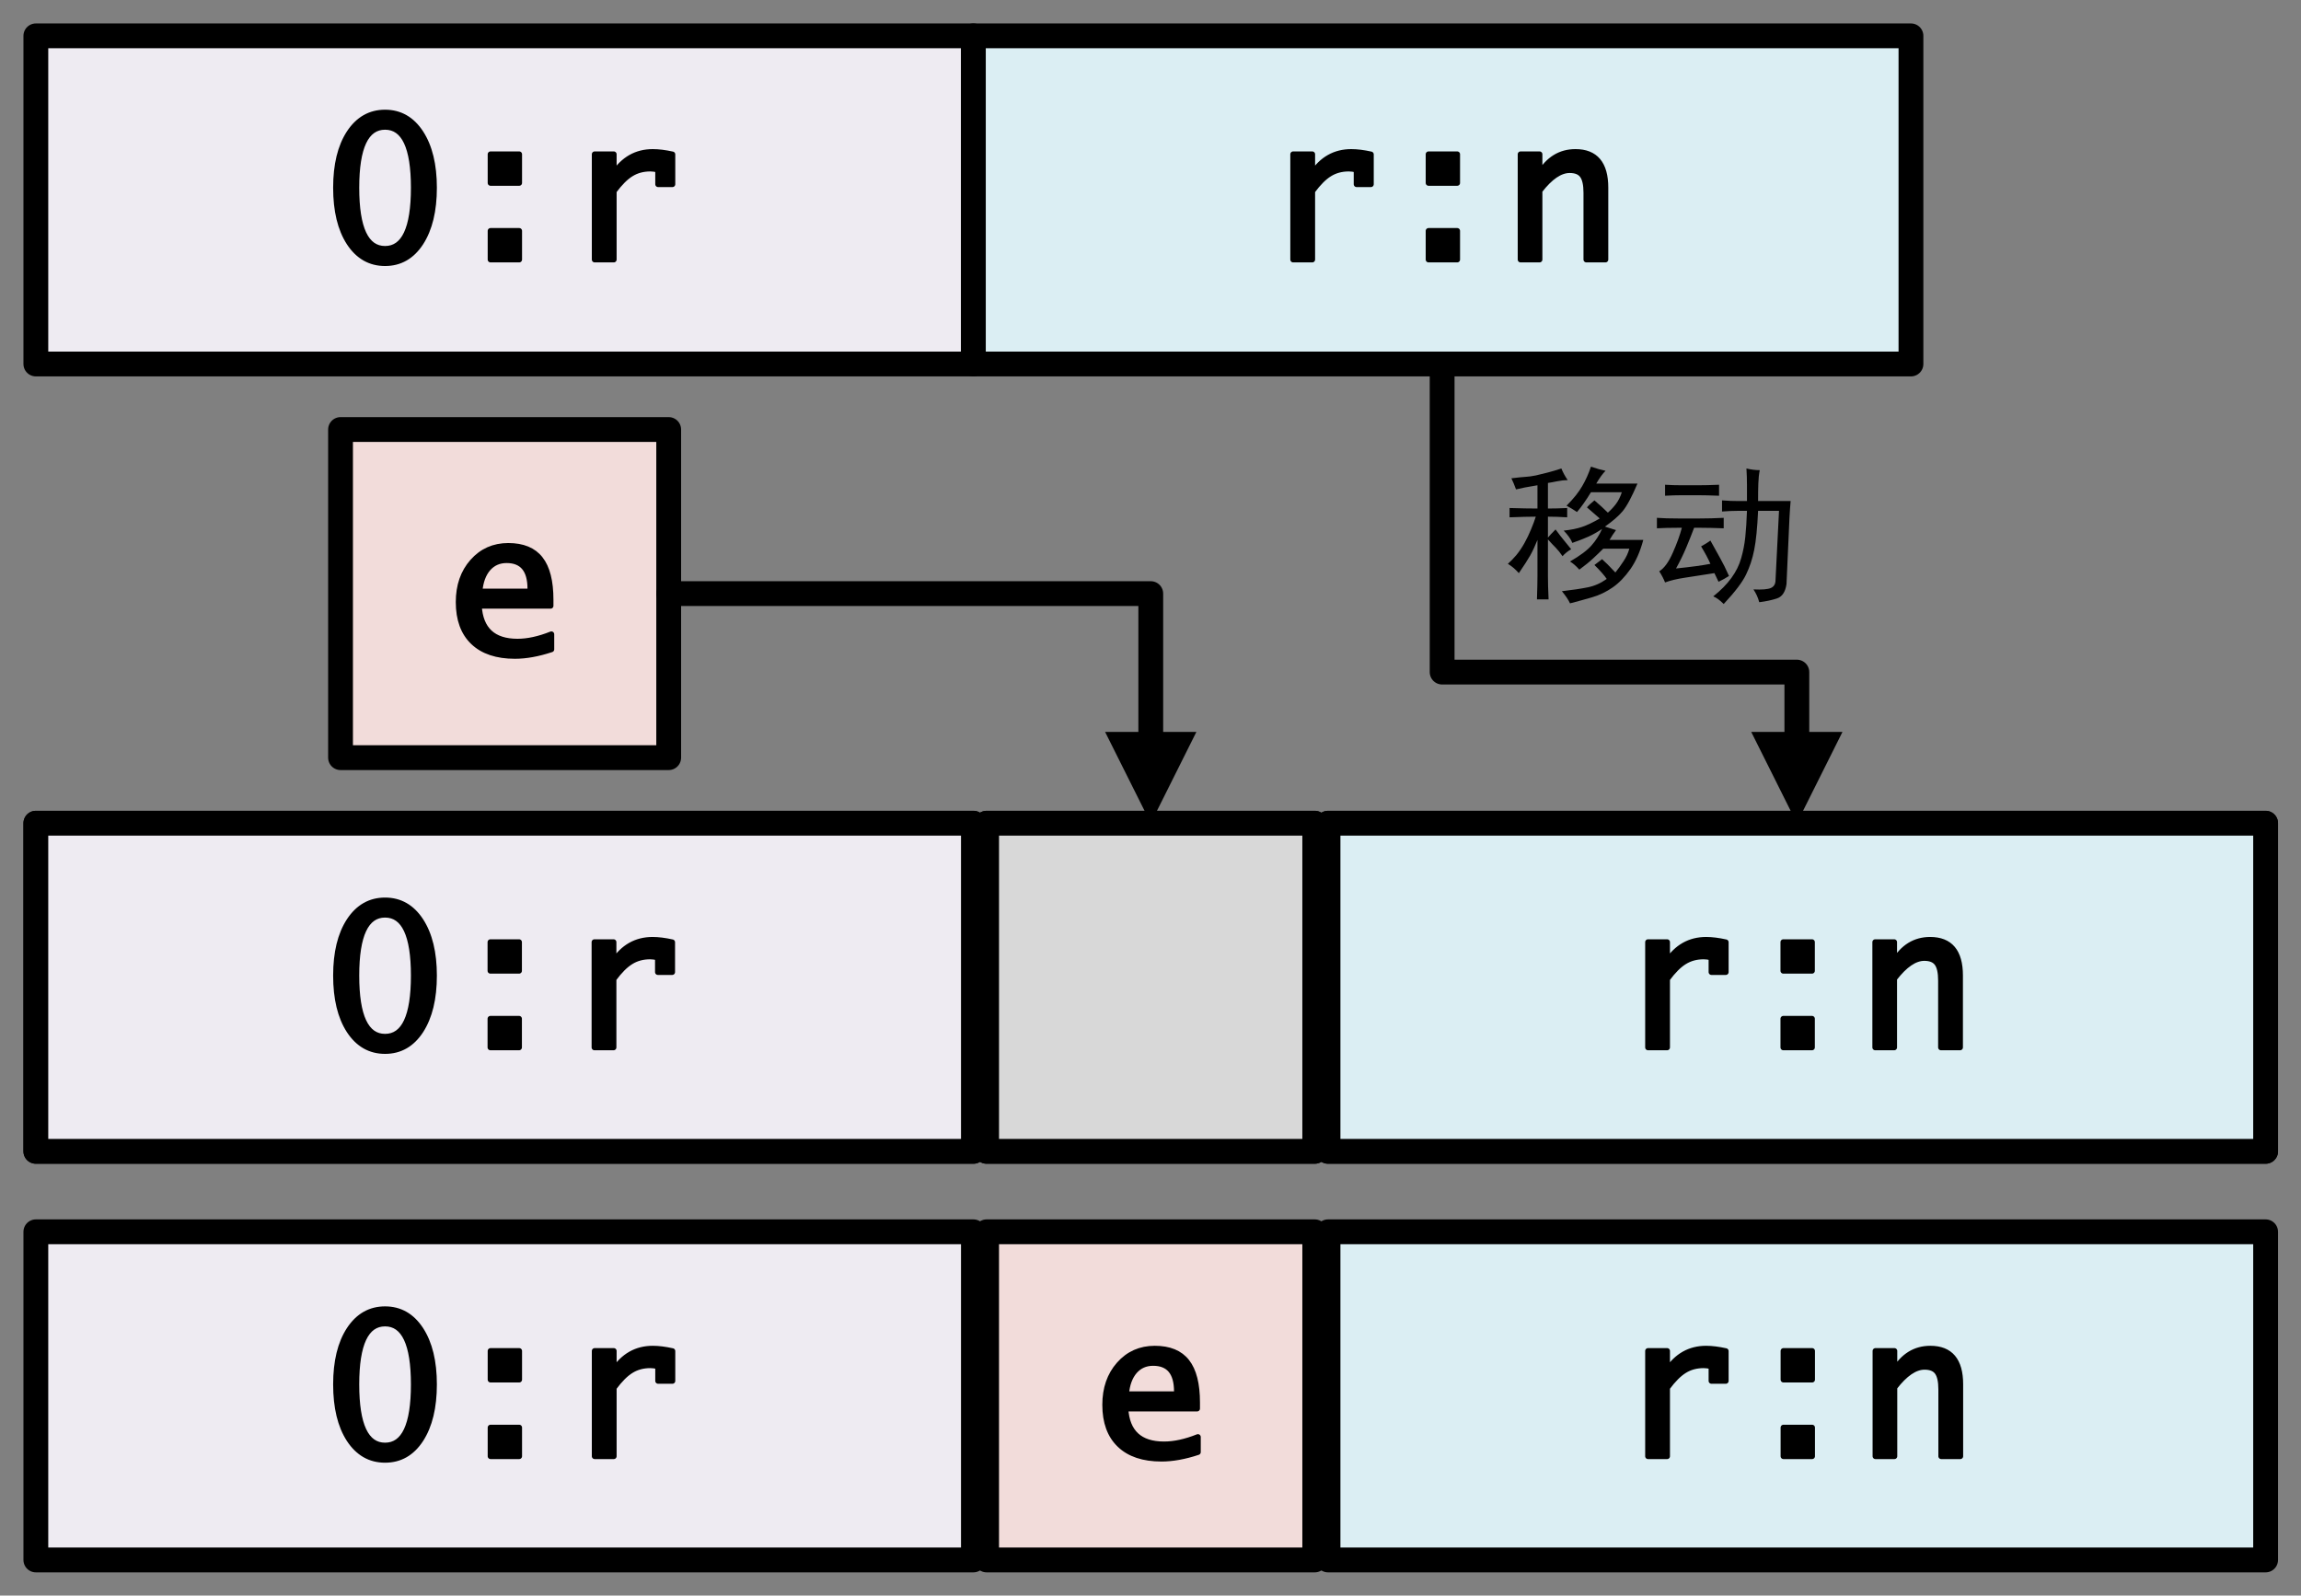 <?xml version="1.0" encoding="UTF-8"?>
<svg xmlns="http://www.w3.org/2000/svg" xmlns:xlink="http://www.w3.org/1999/xlink" width="278.28pt" height="192.96pt" viewBox="0 0 278.28 192.96" version="1.1">
<rect x="0" y="0" width="278.28" height="192.96" fill="#808080" stroke="none"/>
<defs>
<g>
<symbol overflow="visible" id="glyph0-0">
<path style="stroke:none;" d="M 3 0 L 3 -15 L 11.469 -15 L 11.469 0 Z M 3.75 -0.75 L 10.719 -0.75 L 10.719 -14.25 L 3.75 -14.25 Z M 3.75 -0.75 "/>
</symbol>
<symbol overflow="visible" id="glyph0-1">
<path style="stroke:none;" d="M 7.234 0.438 C 5.43 0.438 3.988 -0.383 2.906 -2.031 C 1.832 -3.688 1.297 -5.906 1.297 -8.688 C 1.297 -11.457 1.832 -13.664 2.906 -15.312 C 3.988 -16.957 5.43 -17.781 7.234 -17.781 C 9.035 -17.781 10.473 -16.957 11.547 -15.312 C 12.617 -13.664 13.156 -11.457 13.156 -8.688 C 13.156 -5.906 12.617 -3.688 11.547 -2.031 C 10.473 -0.383 9.035 0.438 7.234 0.438 Z M 7.234 -1.297 C 9.547 -1.297 10.703 -3.758 10.703 -8.688 C 10.703 -13.594 9.547 -16.047 7.234 -16.047 C 4.922 -16.047 3.766 -13.594 3.766 -8.688 C 3.766 -3.758 4.922 -1.297 7.234 -1.297 Z M 7.234 -1.297 "/>
</symbol>
<symbol overflow="visible" id="glyph0-2">
<path style="stroke:none;" d="M 5.5 -9.266 L 5.5 -12.734 L 8.969 -12.734 L 8.969 -9.266 Z M 5.5 0 L 5.5 -3.469 L 8.969 -3.469 L 8.969 0 Z M 5.5 0 "/>
</symbol>
<symbol overflow="visible" id="glyph0-3">
<path style="stroke:none;" d="M 3.609 0 L 3.609 -12.734 L 5.922 -12.734 L 5.922 -10.344 C 7.086 -12.125 8.66 -13.016 10.641 -13.016 C 11.336 -13.016 12.129 -12.914 13.016 -12.719 L 13.016 -9.109 L 11.281 -9.109 L 11.281 -10.875 C 10.938 -10.957 10.625 -11 10.344 -11 C 9.457 -11 8.68 -10.789 8.016 -10.375 C 7.348 -9.969 6.648 -9.27 5.922 -8.281 L 5.922 0 Z M 3.609 0 "/>
</symbol>
<symbol overflow="visible" id="glyph0-4">
<path style="stroke:none;" d="M 2.141 0 L 2.141 -12.734 L 4.438 -12.734 L 4.438 -10.344 C 5.5 -12.125 6.945 -13.016 8.781 -13.016 C 11.195 -13.016 12.406 -11.578 12.406 -8.703 L 12.406 0 L 10.094 0 L 10.094 -8.078 C 10.094 -9.066 9.938 -9.77 9.625 -10.188 C 9.32 -10.602 8.805 -10.812 8.078 -10.812 C 6.922 -10.812 5.707 -9.984 4.438 -8.328 L 4.438 0 Z M 2.141 0 "/>
</symbol>
<symbol overflow="visible" id="glyph0-5">
<path style="stroke:none;" d="M 12.875 -0.5 C 11.27 0.031 9.801 0.297 8.469 0.297 C 6.281 0.297 4.598 -0.266 3.422 -1.391 C 2.242 -2.516 1.656 -4.125 1.656 -6.219 C 1.656 -8.195 2.219 -9.82 3.344 -11.094 C 4.477 -12.375 5.914 -13.016 7.656 -13.016 C 9.414 -13.016 10.707 -12.484 11.531 -11.422 C 12.363 -10.367 12.781 -8.727 12.781 -6.5 L 12.781 -5.766 L 4.109 -5.766 C 4.285 -2.879 5.844 -1.438 8.781 -1.438 C 10.02 -1.438 11.383 -1.734 12.875 -2.328 Z M 4.188 -7.5 L 10.328 -7.5 L 10.328 -7.828 C 10.328 -10.129 9.367 -11.281 7.453 -11.281 C 6.535 -11.281 5.785 -10.945 5.203 -10.281 C 4.629 -9.613 4.289 -8.688 4.188 -7.5 Z M 4.188 -7.5 "/>
</symbol>
<symbol overflow="visible" id="glyph1-0">
<path style="stroke:none;" d="M 15.75 0.922 L 1.969 0.922 L 1.969 -13.578 L 15.75 -13.578 Z M 15.188 -13.078 L 2.469 -13.078 L 2.469 0.422 L 15.188 0.422 Z M 15.188 -13.078 "/>
</symbol>
<symbol overflow="visible" id="glyph1-1">
<path style="stroke:none;" d="M 12.594 -14.203 C 12.258 -13.879 11.883 -13.363 11.469 -12.656 L 16.453 -12.656 C 15.754 -11.02 15.156 -9.906 14.656 -9.312 C 14.164 -8.727 13.453 -8.109 12.516 -7.453 C 12.941 -7.316 13.391 -7.176 13.859 -7.031 C 13.578 -6.656 13.316 -6.258 13.078 -5.844 L 17.156 -5.844 C 16.781 -4.438 16.266 -3.266 15.609 -2.328 C 14.953 -1.391 14.238 -0.648 13.469 -0.109 C 12.695 0.43 11.863 0.832 10.969 1.094 C 10.082 1.352 9.191 1.598 8.297 1.828 C 8.109 1.41 7.781 0.922 7.312 0.359 C 8.582 0.211 9.625 0.055 10.438 -0.109 C 11.258 -0.273 12.023 -0.613 12.734 -1.125 C 12.453 -1.551 11.957 -2.113 11.25 -2.812 C 11.488 -3 11.797 -3.234 12.172 -3.516 C 12.547 -3.191 13.082 -2.656 13.781 -1.906 C 14.113 -2.32 14.441 -2.773 14.766 -3.266 C 15.098 -3.766 15.332 -4.27 15.469 -4.781 L 12.312 -4.781 C 11.938 -4.406 11.535 -4.02 11.109 -3.625 C 10.691 -3.227 10.129 -2.77 9.422 -2.25 C 9.047 -2.676 8.672 -3.004 8.297 -3.234 C 9.516 -3.941 10.379 -4.586 10.891 -5.172 C 11.41 -5.754 11.836 -6.422 12.172 -7.172 C 11.609 -6.797 11.066 -6.488 10.547 -6.25 C 10.035 -6.02 9.379 -5.766 8.578 -5.484 C 8.391 -5.953 8.039 -6.445 7.531 -6.969 C 8.414 -7.062 9.16 -7.211 9.766 -7.422 C 10.379 -7.629 11.086 -7.969 11.891 -8.438 C 11.234 -9 10.719 -9.445 10.344 -9.781 C 10.531 -10.008 10.832 -10.289 11.25 -10.625 C 11.863 -10.102 12.406 -9.609 12.875 -9.141 C 13.25 -9.473 13.578 -9.828 13.859 -10.203 C 14.141 -10.578 14.375 -11.047 14.562 -11.609 L 10.828 -11.609 C 10.223 -10.617 9.66 -9.82 9.141 -9.219 C 8.723 -9.5 8.301 -9.754 7.875 -9.984 C 8.719 -10.828 9.348 -11.613 9.766 -12.344 C 10.191 -13.07 10.547 -13.859 10.828 -14.703 C 11.535 -14.461 12.125 -14.297 12.594 -14.203 Z M 8.016 -13.078 C 7.641 -13.078 7.219 -13.031 6.75 -12.938 C 6.281 -12.844 5.906 -12.773 5.625 -12.734 L 5.625 -9.641 C 6.332 -9.641 7.109 -9.66 7.953 -9.703 L 7.953 -8.578 C 7.109 -8.629 6.332 -8.656 5.625 -8.656 L 5.625 -6.125 C 5.812 -6.352 6.117 -6.68 6.547 -7.109 C 6.961 -6.547 7.301 -6.109 7.562 -5.797 C 7.82 -5.492 8.113 -5.133 8.438 -4.719 C 8.02 -4.477 7.672 -4.195 7.391 -3.875 C 7.109 -4.289 6.836 -4.629 6.578 -4.891 C 6.316 -5.148 6 -5.488 5.625 -5.906 L 5.625 -1.484 C 5.625 -0.773 5.648 0.164 5.703 1.344 L 4.297 1.344 C 4.336 0.164 4.359 -0.773 4.359 -1.484 L 4.359 -5.844 C 4.078 -5.133 3.785 -4.508 3.484 -3.969 C 3.18 -3.438 2.723 -2.723 2.109 -1.828 C 1.691 -2.297 1.25 -2.672 0.781 -2.953 C 1.102 -3.234 1.441 -3.582 1.797 -4 C 2.148 -4.426 2.477 -4.91 2.781 -5.453 C 3.082 -5.992 3.348 -6.547 3.578 -7.109 C 3.816 -7.672 4.008 -8.188 4.156 -8.656 C 3.406 -8.656 2.348 -8.629 0.984 -8.578 L 0.984 -9.703 C 2.348 -9.66 3.473 -9.641 4.359 -9.641 L 4.359 -12.453 C 3.191 -12.266 2.328 -12.098 1.766 -11.953 C 1.578 -12.473 1.391 -12.922 1.203 -13.297 C 1.953 -13.391 2.516 -13.445 2.891 -13.469 C 3.266 -13.488 3.688 -13.547 4.156 -13.641 L 5.625 -14 C 6.145 -14.133 6.688 -14.297 7.25 -14.484 C 7.438 -14.016 7.691 -13.547 8.016 -13.078 Z M 8.016 -13.078 "/>
</symbol>
<symbol overflow="visible" id="glyph1-2">
<path style="stroke:none;" d="M 11.609 -14.484 C 12.172 -14.348 12.707 -14.281 13.219 -14.281 C 13.125 -13.812 13.066 -13.281 13.047 -12.688 C 13.023 -12.102 13.016 -11.391 13.016 -10.547 L 16.953 -10.547 C 16.898 -9.941 16.852 -9.266 16.812 -8.516 L 16.453 -0.5 C 16.316 0.445 15.93 1.023 15.297 1.234 C 14.66 1.441 13.945 1.594 13.156 1.688 C 13.008 1.125 12.773 0.609 12.453 0.141 C 13.484 0.191 14.188 0.133 14.562 -0.031 C 14.938 -0.195 15.125 -0.516 15.125 -0.984 L 15.547 -9.359 L 13.016 -9.359 C 12.922 -7.297 12.766 -5.723 12.547 -4.641 C 12.336 -3.566 12.008 -2.57 11.562 -1.656 C 11.125 -0.738 10.223 0.445 8.859 1.906 C 8.391 1.438 7.969 1.129 7.594 0.984 C 8.488 0.273 9.219 -0.461 9.781 -1.234 C 10.344 -2.004 10.738 -2.801 10.969 -3.625 C 11.207 -4.445 11.375 -5.301 11.469 -6.188 C 11.562 -7.082 11.629 -8.141 11.672 -9.359 L 10.484 -9.359 C 9.961 -9.359 9.352 -9.332 8.656 -9.281 L 8.656 -10.625 C 9.352 -10.57 10.008 -10.547 10.625 -10.547 L 11.672 -10.547 L 11.672 -12.516 C 11.672 -13.172 11.648 -13.828 11.609 -14.484 Z M 0.781 -8.516 C 1.477 -8.461 2.32 -8.438 3.312 -8.438 L 5.984 -8.438 C 6.828 -8.438 7.785 -8.461 8.859 -8.516 L 8.859 -7.25 C 7.785 -7.289 6.848 -7.312 6.047 -7.312 L 5.281 -7.312 C 5 -6.562 4.68 -5.766 4.328 -4.922 C 3.973 -4.078 3.562 -3.234 3.094 -2.391 C 4.926 -2.578 6.312 -2.766 7.25 -2.953 C 7.008 -3.516 6.633 -4.219 6.125 -5.062 C 6.633 -5.344 7.008 -5.578 7.25 -5.766 C 7.719 -4.922 8.113 -4.207 8.438 -3.625 C 8.77 -3.039 9.125 -2.328 9.5 -1.484 C 9.125 -1.242 8.703 -1.008 8.234 -0.781 C 8.047 -1.195 7.879 -1.547 7.734 -1.828 C 6.234 -1.598 5.023 -1.41 4.109 -1.266 C 3.203 -1.129 2.422 -0.941 1.766 -0.703 C 1.578 -1.172 1.344 -1.617 1.062 -2.047 C 1.664 -2.422 2.211 -3.172 2.703 -4.297 C 3.203 -5.422 3.566 -6.426 3.797 -7.312 L 3.312 -7.312 C 2.32 -7.312 1.477 -7.289 0.781 -7.25 Z M 5.625 -12.453 C 6.426 -12.453 7.316 -12.473 8.297 -12.516 L 8.297 -11.188 C 7.316 -11.227 6.426 -11.25 5.625 -11.25 L 3.938 -11.25 C 3.188 -11.25 2.461 -11.227 1.766 -11.188 L 1.766 -12.516 C 2.422 -12.473 3.125 -12.453 3.875 -12.453 Z M 5.625 -12.453 "/>
</symbol>
<symbol overflow="visible" id="glyph2-0">
<path style="stroke:none;" d="M 3 0 L 3 -15 L 11.469 -15 L 11.469 0 Z M 3.75 -0.75 L 10.719 -0.75 L 10.719 -14.25 L 3.75 -14.25 Z M 3.75 -0.75 "/>
</symbol>
<symbol overflow="visible" id="glyph2-1">
<path style="stroke:none;" d="M 7.234 0.438 C 5.43 0.438 3.988 -0.383 2.906 -2.031 C 1.832 -3.688 1.297 -5.906 1.297 -8.688 C 1.297 -11.457 1.832 -13.664 2.906 -15.312 C 3.988 -16.957 5.43 -17.781 7.234 -17.781 C 9.035 -17.781 10.473 -16.957 11.547 -15.312 C 12.617 -13.664 13.156 -11.457 13.156 -8.688 C 13.156 -5.906 12.617 -3.688 11.547 -2.031 C 10.473 -0.383 9.035 0.438 7.234 0.438 Z M 7.234 -1.297 C 9.547 -1.297 10.703 -3.758 10.703 -8.688 C 10.703 -13.594 9.547 -16.047 7.234 -16.047 C 4.922 -16.047 3.766 -13.594 3.766 -8.688 C 3.766 -3.758 4.922 -1.297 7.234 -1.297 Z M 7.234 -1.297 "/>
</symbol>
<symbol overflow="visible" id="glyph2-2">
<path style="stroke:none;" d="M 5.5 -9.266 L 5.5 -12.734 L 8.969 -12.734 L 8.969 -9.266 Z M 5.5 0 L 5.5 -3.469 L 8.969 -3.469 L 8.969 0 Z M 5.5 0 "/>
</symbol>
<symbol overflow="visible" id="glyph2-3">
<path style="stroke:none;" d="M 3.609 0 L 3.609 -12.734 L 5.922 -12.734 L 5.922 -10.344 C 7.086 -12.125 8.66 -13.016 10.641 -13.016 C 11.336 -13.016 12.129 -12.914 13.016 -12.719 L 13.016 -9.109 L 11.281 -9.109 L 11.281 -10.875 C 10.938 -10.957 10.625 -11 10.344 -11 C 9.457 -11 8.68 -10.789 8.016 -10.375 C 7.348 -9.969 6.648 -9.27 5.922 -8.281 L 5.922 0 Z M 3.609 0 "/>
</symbol>
<symbol overflow="visible" id="glyph2-4">
<path style="stroke:none;" d="M 2.141 0 L 2.141 -12.734 L 4.438 -12.734 L 4.438 -10.344 C 5.5 -12.125 6.945 -13.016 8.781 -13.016 C 11.195 -13.016 12.406 -11.578 12.406 -8.703 L 12.406 0 L 10.094 0 L 10.094 -8.078 C 10.094 -9.066 9.938 -9.77 9.625 -10.188 C 9.32 -10.602 8.805 -10.812 8.078 -10.812 C 6.922 -10.812 5.707 -9.984 4.438 -8.328 L 4.438 0 Z M 2.141 0 "/>
</symbol>
</g>
</defs>
<g id="surface1">
<path style="fill-rule:evenodd;fill:rgb(93.3%,91.8%,94.899%);fill-opacity:1;stroke-width:3;stroke-linecap:round;stroke-linejoin:round;stroke:rgb(0%,0%,0%);stroke-opacity:1;stroke-miterlimit:10;" d="M 4.336 148.94 L 117.723 148.94 L 117.723 188.624 L 4.336 188.624 Z M 4.336 148.94 " transform="matrix(1,0,0,-1,0,192.96)"/>
<g style="fill:rgb(0%,0%,0%);fill-opacity:1;">
  <use xlink:href="#glyph0-1" x="39.336" y="31.39"/>
  <use xlink:href="#glyph0-2" x="53.822" y="31.39"/>
  <use xlink:href="#glyph0-3" x="68.309" y="31.39"/>
</g>
<path style="fill:none;stroke-width:0.686;stroke-linecap:round;stroke-linejoin:round;stroke:rgb(0%,0%,0%);stroke-opacity:1;stroke-miterlimit:10;" d="M 46.57 161.132 C 44.766 161.132 43.324 161.952 42.242 163.601 C 41.168 165.257 40.633 167.476 40.633 170.257 C 40.633 173.026 41.168 175.233 42.242 176.882 C 43.324 178.526 44.766 179.351 46.57 179.351 C 48.371 179.351 49.809 178.526 50.883 176.882 C 51.953 175.233 52.492 173.026 52.492 170.257 C 52.492 167.476 51.953 165.257 50.883 163.601 C 49.809 161.952 48.371 161.132 46.57 161.132 Z M 46.57 162.866 C 48.883 162.866 50.039 165.327 50.039 170.257 C 50.039 175.163 48.883 177.616 46.57 177.616 C 44.258 177.616 43.102 175.163 43.102 170.257 C 43.102 165.327 44.258 162.866 46.57 162.866 Z M 59.324 170.835 L 59.324 174.304 L 62.793 174.304 L 62.793 170.835 Z M 59.324 161.569 L 59.324 165.038 L 62.793 165.038 L 62.793 161.569 Z M 71.918 161.569 L 71.918 174.304 L 74.23 174.304 L 74.23 171.913 C 75.395 173.694 76.969 174.585 78.949 174.585 C 79.645 174.585 80.438 174.483 81.324 174.288 L 81.324 170.679 L 79.59 170.679 L 79.59 172.444 C 79.246 172.526 78.934 172.569 78.652 172.569 C 77.766 172.569 76.988 172.358 76.324 171.944 C 75.656 171.538 74.957 170.839 74.23 169.851 L 74.23 161.569 Z M 71.918 161.569 " transform="matrix(1,0,0,-1,0,192.96)"/>
<path style="fill-rule:evenodd;fill:rgb(85.899%,93.3%,95.299%);fill-opacity:1;stroke-width:3;stroke-linecap:round;stroke-linejoin:round;stroke:rgb(0%,0%,0%);stroke-opacity:1;stroke-miterlimit:10;" d="M 117.719 148.94 L 231.109 148.94 L 231.109 188.624 L 117.719 188.624 Z M 117.719 148.94 " transform="matrix(1,0,0,-1,0,192.96)"/>
<g style="fill:rgb(0%,0%,0%);fill-opacity:1;">
  <use xlink:href="#glyph0-3" x="152.78" y="31.39"/>
  <use xlink:href="#glyph0-2" x="167.266" y="31.39"/>
  <use xlink:href="#glyph0-4" x="181.753" y="31.39"/>
</g>
<path style="fill:none;stroke-width:0.686;stroke-linecap:round;stroke-linejoin:round;stroke:rgb(0%,0%,0%);stroke-opacity:1;stroke-miterlimit:10;" d="M 156.391 161.569 L 156.391 174.304 L 158.703 174.304 L 158.703 171.913 C 159.867 173.694 161.441 174.585 163.422 174.585 C 164.117 174.585 164.91 174.483 165.797 174.288 L 165.797 170.679 L 164.062 170.679 L 164.062 172.444 C 163.719 172.526 163.406 172.569 163.125 172.569 C 162.238 172.569 161.461 172.358 160.797 171.944 C 160.129 171.538 159.43 170.839 158.703 169.851 L 158.703 161.569 Z M 172.766 170.835 L 172.766 174.304 L 176.234 174.304 L 176.234 170.835 Z M 172.766 161.569 L 172.766 165.038 L 176.234 165.038 L 176.234 161.569 Z M 183.895 161.569 L 183.895 174.304 L 186.191 174.304 L 186.191 171.913 C 187.254 173.694 188.699 174.585 190.535 174.585 C 192.949 174.585 194.16 173.148 194.16 170.273 L 194.16 161.569 L 191.848 161.569 L 191.848 169.648 C 191.848 170.636 191.691 171.339 191.379 171.757 C 191.074 172.171 190.559 172.382 189.832 172.382 C 188.676 172.382 187.461 171.554 186.191 169.898 L 186.191 161.569 Z M 183.895 161.569 " transform="matrix(1,0,0,-1,0,192.96)"/>
<path style="fill-rule:evenodd;fill:rgb(94.899%,86.299%,85.5%);fill-opacity:1;stroke-width:3;stroke-linecap:round;stroke-linejoin:round;stroke:rgb(0%,0%,0%);stroke-opacity:1;stroke-miterlimit:10;" d="M 41.184 101.331 L 80.871 101.331 L 80.871 141.015 L 41.184 141.015 Z M 41.184 101.331 " transform="matrix(1,0,0,-1,0,192.96)"/>
<g style="fill:rgb(0%,0%,0%);fill-opacity:1;">
  <use xlink:href="#glyph0-5" x="53.808" y="79.03"/>
</g>
<path style="fill:none;stroke-width:0.686;stroke-linecap:round;stroke-linejoin:round;stroke:rgb(0%,0%,0%);stroke-opacity:1;stroke-miterlimit:10;" d="M 66.684 114.429 C 65.078 113.897 63.609 113.632 62.277 113.632 C 60.09 113.632 58.406 114.194 57.23 115.319 C 56.051 116.444 55.465 118.054 55.465 120.147 C 55.465 122.124 56.027 123.749 57.152 125.022 C 58.285 126.304 59.723 126.944 61.465 126.944 C 63.223 126.944 64.516 126.413 65.34 125.351 C 66.172 124.296 66.59 122.655 66.59 120.429 L 66.59 119.694 L 57.918 119.694 C 58.094 116.808 59.652 115.366 62.59 115.366 C 63.828 115.366 65.191 115.663 66.684 116.257 Z M 57.996 121.429 L 64.137 121.429 L 64.137 121.757 C 64.137 124.058 63.176 125.21 61.262 125.21 C 60.344 125.21 59.594 124.874 59.012 124.21 C 58.438 123.542 58.098 122.616 57.996 121.429 Z M 57.996 121.429 " transform="matrix(1,0,0,-1,0,192.96)"/>
<path style="fill:none;stroke-width:3;stroke-linecap:round;stroke-linejoin:round;stroke:rgb(0%,0%,0%);stroke-opacity:1;stroke-miterlimit:10;" d="M 174.41 148.94 L 174.41 111.679 L 217.309 111.679 L 217.309 103.069 " transform="matrix(1,0,0,-1,0,192.96)"/>
<path style=" stroke:none;fill-rule:evenodd;fill:rgb(0%,0%,0%);fill-opacity:1;" d="M 222.828 88.512 L 217.309 99.555 L 211.789 88.512 Z M 222.828 88.512 "/>
<g style="fill:rgb(0%,0%,0%);fill-opacity:1;">
  <use xlink:href="#glyph1-1" x="181.58" y="71.14"/>
  <use xlink:href="#glyph1-2" x="199.604" y="71.14"/>
</g>
<path style="fill:none;stroke-width:3;stroke-linecap:round;stroke-linejoin:round;stroke:rgb(0%,0%,0%);stroke-opacity:1;stroke-miterlimit:10;" d="M 80.871 121.171 L 139.172 121.171 L 139.172 103.069 " transform="matrix(1,0,0,-1,0,192.96)"/>
<path style=" stroke:none;fill-rule:evenodd;fill:rgb(0%,0%,0%);fill-opacity:1;" d="M 144.691 88.512 L 139.172 99.555 L 133.648 88.512 Z M 144.691 88.512 "/>
<path style="fill-rule:evenodd;fill:rgb(93.3%,91.8%,94.899%);fill-opacity:1;stroke-width:3;stroke-linecap:round;stroke-linejoin:round;stroke:rgb(0%,0%,0%);stroke-opacity:1;stroke-miterlimit:10;" d="M 4.336 53.722 L 117.723 53.722 L 117.723 93.405 L 4.336 93.405 Z M 4.336 53.722 " transform="matrix(1,0,0,-1,0,192.96)"/>
<g style="fill:rgb(0%,0%,0%);fill-opacity:1;">
  <use xlink:href="#glyph2-1" x="39.336" y="126.672"/>
  <use xlink:href="#glyph2-2" x="53.808" y="126.672"/>
  <use xlink:href="#glyph2-3" x="68.28" y="126.672"/>
</g>
<path style="fill:none;stroke-width:0.686;stroke-linecap:round;stroke-linejoin:round;stroke:rgb(0%,0%,0%);stroke-opacity:1;stroke-miterlimit:10;" d="M 46.57 65.851 C 44.766 65.851 43.324 66.671 42.242 68.319 C 41.168 69.976 40.633 72.194 40.633 74.976 C 40.633 77.745 41.168 79.952 42.242 81.601 C 43.324 83.245 44.766 84.069 46.57 84.069 C 48.371 84.069 49.809 83.245 50.883 81.601 C 51.953 79.952 52.492 77.745 52.492 74.976 C 52.492 72.194 51.953 69.976 50.883 68.319 C 49.809 66.671 48.371 65.851 46.57 65.851 Z M 46.57 67.585 C 48.883 67.585 50.039 70.046 50.039 74.976 C 50.039 79.882 48.883 82.335 46.57 82.335 C 44.258 82.335 43.102 79.882 43.102 74.976 C 43.102 70.046 44.258 67.585 46.57 67.585 Z M 59.309 75.554 L 59.309 79.022 L 62.777 79.022 L 62.777 75.554 Z M 59.309 66.288 L 59.309 69.757 L 62.777 69.757 L 62.777 66.288 Z M 71.891 66.288 L 71.891 79.022 L 74.203 79.022 L 74.203 76.632 C 75.367 78.413 76.941 79.304 78.922 79.304 C 79.617 79.304 80.41 79.202 81.297 79.007 L 81.297 75.397 L 79.562 75.397 L 79.562 77.163 C 79.219 77.245 78.906 77.288 78.625 77.288 C 77.738 77.288 76.961 77.077 76.297 76.663 C 75.629 76.257 74.93 75.558 74.203 74.569 L 74.203 66.288 Z M 71.891 66.288 " transform="matrix(1,0,0,-1,0,192.96)"/>
<path style="fill-rule:evenodd;fill:rgb(85.899%,93.3%,95.299%);fill-opacity:1;stroke-width:3;stroke-linecap:round;stroke-linejoin:round;stroke:rgb(0%,0%,0%);stroke-opacity:1;stroke-miterlimit:10;" d="M 160.609 53.722 L 274 53.722 L 274 93.405 L 160.609 93.405 Z M 160.609 53.722 " transform="matrix(1,0,0,-1,0,192.96)"/>
<g style="fill:rgb(0%,0%,0%);fill-opacity:1;">
  <use xlink:href="#glyph2-3" x="195.7" y="126.672"/>
  <use xlink:href="#glyph2-2" x="210.172" y="126.672"/>
  <use xlink:href="#glyph2-4" x="224.644" y="126.672"/>
</g>
<path style="fill:none;stroke-width:0.686;stroke-linecap:round;stroke-linejoin:round;stroke:rgb(0%,0%,0%);stroke-opacity:1;stroke-miterlimit:10;" d="M 199.309 66.288 L 199.309 79.022 L 201.621 79.022 L 201.621 76.632 C 202.785 78.413 204.359 79.304 206.34 79.304 C 207.035 79.304 207.828 79.202 208.715 79.007 L 208.715 75.397 L 206.98 75.397 L 206.98 77.163 C 206.637 77.245 206.324 77.288 206.043 77.288 C 205.156 77.288 204.379 77.077 203.715 76.663 C 203.047 76.257 202.348 75.558 201.621 74.569 L 201.621 66.288 Z M 215.672 75.554 L 215.672 79.022 L 219.141 79.022 L 219.141 75.554 Z M 215.672 66.288 L 215.672 69.757 L 219.141 69.757 L 219.141 66.288 Z M 226.785 66.288 L 226.785 79.022 L 229.082 79.022 L 229.082 76.632 C 230.145 78.413 231.59 79.304 233.426 79.304 C 235.84 79.304 237.051 77.866 237.051 74.991 L 237.051 66.288 L 234.738 66.288 L 234.738 74.366 C 234.738 75.355 234.582 76.058 234.27 76.476 C 233.965 76.89 233.449 77.101 232.723 77.101 C 231.566 77.101 230.352 76.272 229.082 74.616 L 229.082 66.288 Z M 226.785 66.288 " transform="matrix(1,0,0,-1,0,192.96)"/>
<path style="fill-rule:evenodd;fill:rgb(84.698%,84.698%,84.698%);fill-opacity:1;stroke-width:3;stroke-linecap:round;stroke-linejoin:round;stroke:rgb(0%,0%,0%);stroke-opacity:1;stroke-miterlimit:10;" d="M 119.32 53.722 L 159.004 53.722 L 159.004 93.405 L 119.32 93.405 Z M 119.32 53.722 " transform="matrix(1,0,0,-1,0,192.96)"/>
<path style="fill-rule:evenodd;fill:rgb(93.3%,91.8%,94.899%);fill-opacity:1;stroke-width:3;stroke-linecap:round;stroke-linejoin:round;stroke:rgb(0%,0%,0%);stroke-opacity:1;stroke-miterlimit:10;" d="M 4.336 53.722 L 117.723 53.722 L 117.723 93.405 L 4.336 93.405 Z M 4.336 53.722 " transform="matrix(1,0,0,-1,0,192.96)"/>
<g style="fill:rgb(0%,0%,0%);fill-opacity:1;">
  <use xlink:href="#glyph2-1" x="39.336" y="126.672"/>
  <use xlink:href="#glyph2-2" x="53.808" y="126.672"/>
  <use xlink:href="#glyph2-3" x="68.28" y="126.672"/>
</g>
<path style="fill:none;stroke-width:0.686;stroke-linecap:round;stroke-linejoin:round;stroke:rgb(0%,0%,0%);stroke-opacity:1;stroke-miterlimit:10;" d="M 46.57 65.851 C 44.766 65.851 43.324 66.671 42.242 68.319 C 41.168 69.976 40.633 72.194 40.633 74.976 C 40.633 77.745 41.168 79.952 42.242 81.601 C 43.324 83.245 44.766 84.069 46.57 84.069 C 48.371 84.069 49.809 83.245 50.883 81.601 C 51.953 79.952 52.492 77.745 52.492 74.976 C 52.492 72.194 51.953 69.976 50.883 68.319 C 49.809 66.671 48.371 65.851 46.57 65.851 Z M 46.57 67.585 C 48.883 67.585 50.039 70.046 50.039 74.976 C 50.039 79.882 48.883 82.335 46.57 82.335 C 44.258 82.335 43.102 79.882 43.102 74.976 C 43.102 70.046 44.258 67.585 46.57 67.585 Z M 59.309 75.554 L 59.309 79.022 L 62.777 79.022 L 62.777 75.554 Z M 59.309 66.288 L 59.309 69.757 L 62.777 69.757 L 62.777 66.288 Z M 71.891 66.288 L 71.891 79.022 L 74.203 79.022 L 74.203 76.632 C 75.367 78.413 76.941 79.304 78.922 79.304 C 79.617 79.304 80.41 79.202 81.297 79.007 L 81.297 75.397 L 79.562 75.397 L 79.562 77.163 C 79.219 77.245 78.906 77.288 78.625 77.288 C 77.738 77.288 76.961 77.077 76.297 76.663 C 75.629 76.257 74.93 75.558 74.203 74.569 L 74.203 66.288 Z M 71.891 66.288 " transform="matrix(1,0,0,-1,0,192.96)"/>
<path style="fill-rule:evenodd;fill:rgb(85.899%,93.3%,95.299%);fill-opacity:1;stroke-width:3;stroke-linecap:round;stroke-linejoin:round;stroke:rgb(0%,0%,0%);stroke-opacity:1;stroke-miterlimit:10;" d="M 160.609 53.722 L 274 53.722 L 274 93.405 L 160.609 93.405 Z M 160.609 53.722 " transform="matrix(1,0,0,-1,0,192.96)"/>
<g style="fill:rgb(0%,0%,0%);fill-opacity:1;">
  <use xlink:href="#glyph2-3" x="195.7" y="126.672"/>
  <use xlink:href="#glyph2-2" x="210.172" y="126.672"/>
  <use xlink:href="#glyph2-4" x="224.644" y="126.672"/>
</g>
<path style="fill:none;stroke-width:0.686;stroke-linecap:round;stroke-linejoin:round;stroke:rgb(0%,0%,0%);stroke-opacity:1;stroke-miterlimit:10;" d="M 199.309 66.288 L 199.309 79.022 L 201.621 79.022 L 201.621 76.632 C 202.785 78.413 204.359 79.304 206.34 79.304 C 207.035 79.304 207.828 79.202 208.715 79.007 L 208.715 75.397 L 206.98 75.397 L 206.98 77.163 C 206.637 77.245 206.324 77.288 206.043 77.288 C 205.156 77.288 204.379 77.077 203.715 76.663 C 203.047 76.257 202.348 75.558 201.621 74.569 L 201.621 66.288 Z M 215.672 75.554 L 215.672 79.022 L 219.141 79.022 L 219.141 75.554 Z M 215.672 66.288 L 215.672 69.757 L 219.141 69.757 L 219.141 66.288 Z M 226.785 66.288 L 226.785 79.022 L 229.082 79.022 L 229.082 76.632 C 230.145 78.413 231.59 79.304 233.426 79.304 C 235.84 79.304 237.051 77.866 237.051 74.991 L 237.051 66.288 L 234.738 66.288 L 234.738 74.366 C 234.738 75.355 234.582 76.058 234.27 76.476 C 233.965 76.89 233.449 77.101 232.723 77.101 C 231.566 77.101 230.352 76.272 229.082 74.616 L 229.082 66.288 Z M 226.785 66.288 " transform="matrix(1,0,0,-1,0,192.96)"/>
<path style="fill-rule:evenodd;fill:rgb(84.698%,84.698%,84.698%);fill-opacity:1;stroke-width:3;stroke-linecap:round;stroke-linejoin:round;stroke:rgb(0%,0%,0%);stroke-opacity:1;stroke-miterlimit:10;" d="M 119.32 53.722 L 159.004 53.722 L 159.004 93.405 L 119.32 93.405 Z M 119.32 53.722 " transform="matrix(1,0,0,-1,0,192.96)"/>
<path style="fill-rule:evenodd;fill:rgb(93.3%,91.8%,94.899%);fill-opacity:1;stroke-width:3;stroke-linecap:round;stroke-linejoin:round;stroke:rgb(0%,0%,0%);stroke-opacity:1;stroke-miterlimit:10;" d="M 4.336 4.304 L 117.723 4.304 L 117.723 43.991 L 4.336 43.991 Z M 4.336 4.304 " transform="matrix(1,0,0,-1,0,192.96)"/>
<g style="fill:rgb(0%,0%,0%);fill-opacity:1;">
  <use xlink:href="#glyph0-1" x="39.336" y="176.112"/>
  <use xlink:href="#glyph0-2" x="53.822" y="176.112"/>
  <use xlink:href="#glyph0-3" x="68.309" y="176.112"/>
</g>
<path style="fill:none;stroke-width:0.686;stroke-linecap:round;stroke-linejoin:round;stroke:rgb(0%,0%,0%);stroke-opacity:1;stroke-miterlimit:10;" d="M 46.57 16.409 C 44.766 16.409 43.324 17.23 42.242 18.878 C 41.168 20.534 40.633 22.753 40.633 25.534 C 40.633 28.304 41.168 30.511 42.242 32.159 C 43.324 33.804 44.766 34.628 46.57 34.628 C 48.371 34.628 49.809 33.804 50.883 32.159 C 51.953 30.511 52.492 28.304 52.492 25.534 C 52.492 22.753 51.953 20.534 50.883 18.878 C 49.809 17.23 48.371 16.409 46.57 16.409 Z M 46.57 18.144 C 48.883 18.144 50.039 20.605 50.039 25.534 C 50.039 30.44 48.883 32.894 46.57 32.894 C 44.258 32.894 43.102 30.44 43.102 25.534 C 43.102 20.605 44.258 18.144 46.57 18.144 Z M 59.324 26.112 L 59.324 29.581 L 62.793 29.581 L 62.793 26.112 Z M 59.324 16.847 L 59.324 20.315 L 62.793 20.315 L 62.793 16.847 Z M 71.918 16.847 L 71.918 29.581 L 74.23 29.581 L 74.23 27.19 C 75.395 28.972 76.969 29.862 78.949 29.862 C 79.645 29.862 80.438 29.761 81.324 29.565 L 81.324 25.956 L 79.59 25.956 L 79.59 27.722 C 79.246 27.804 78.934 27.847 78.652 27.847 C 77.766 27.847 76.988 27.636 76.324 27.222 C 75.656 26.815 74.957 26.116 74.23 25.128 L 74.23 16.847 Z M 71.918 16.847 " transform="matrix(1,0,0,-1,0,192.96)"/>
<path style="fill-rule:evenodd;fill:rgb(85.899%,93.3%,95.299%);fill-opacity:1;stroke-width:3;stroke-linecap:round;stroke-linejoin:round;stroke:rgb(0%,0%,0%);stroke-opacity:1;stroke-miterlimit:10;" d="M 160.609 4.304 L 274 4.304 L 274 43.991 L 160.609 43.991 Z M 160.609 4.304 " transform="matrix(1,0,0,-1,0,192.96)"/>
<g style="fill:rgb(0%,0%,0%);fill-opacity:1;">
  <use xlink:href="#glyph0-3" x="195.7" y="176.112"/>
  <use xlink:href="#glyph0-2" x="210.186" y="176.112"/>
  <use xlink:href="#glyph0-4" x="224.673" y="176.112"/>
</g>
<path style="fill:none;stroke-width:0.686;stroke-linecap:round;stroke-linejoin:round;stroke:rgb(0%,0%,0%);stroke-opacity:1;stroke-miterlimit:10;" d="M 199.309 16.847 L 199.309 29.581 L 201.621 29.581 L 201.621 27.19 C 202.785 28.972 204.359 29.862 206.34 29.862 C 207.035 29.862 207.828 29.761 208.715 29.565 L 208.715 25.956 L 206.98 25.956 L 206.98 27.722 C 206.637 27.804 206.324 27.847 206.043 27.847 C 205.156 27.847 204.379 27.636 203.715 27.222 C 203.047 26.815 202.348 26.116 201.621 25.128 L 201.621 16.847 Z M 215.688 26.112 L 215.688 29.581 L 219.156 29.581 L 219.156 26.112 Z M 215.688 16.847 L 215.688 20.315 L 219.156 20.315 L 219.156 16.847 Z M 226.812 16.847 L 226.812 29.581 L 229.109 29.581 L 229.109 27.19 C 230.172 28.972 231.617 29.862 233.453 29.862 C 235.867 29.862 237.078 28.425 237.078 25.55 L 237.078 16.847 L 234.766 16.847 L 234.766 24.925 C 234.766 25.913 234.609 26.616 234.297 27.034 C 233.992 27.448 233.477 27.659 232.75 27.659 C 231.594 27.659 230.379 26.831 229.109 25.175 L 229.109 16.847 Z M 226.812 16.847 " transform="matrix(1,0,0,-1,0,192.96)"/>
<path style="fill-rule:evenodd;fill:rgb(94.899%,86.299%,85.5%);fill-opacity:1;stroke-width:3;stroke-linecap:round;stroke-linejoin:round;stroke:rgb(0%,0%,0%);stroke-opacity:1;stroke-miterlimit:10;" d="M 119.32 4.304 L 159.004 4.304 L 159.004 43.991 L 119.32 43.991 Z M 119.32 4.304 " transform="matrix(1,0,0,-1,0,192.96)"/>
<g style="fill:rgb(0%,0%,0%);fill-opacity:1;">
  <use xlink:href="#glyph0-5" x="132" y="176.112"/>
</g>
<path style="fill:none;stroke-width:0.686;stroke-linecap:round;stroke-linejoin:round;stroke:rgb(0%,0%,0%);stroke-opacity:1;stroke-miterlimit:10;" d="M 144.875 17.347 C 143.27 16.815 141.801 16.55 140.469 16.55 C 138.281 16.55 136.598 17.112 135.422 18.237 C 134.242 19.362 133.656 20.972 133.656 23.065 C 133.656 25.042 134.219 26.667 135.344 27.94 C 136.477 29.222 137.914 29.862 139.656 29.862 C 141.414 29.862 142.707 29.331 143.531 28.269 C 144.363 27.214 144.781 25.573 144.781 23.347 L 144.781 22.612 L 136.109 22.612 C 136.285 19.726 137.844 18.284 140.781 18.284 C 142.02 18.284 143.383 18.581 144.875 19.175 Z M 136.188 24.347 L 142.328 24.347 L 142.328 24.675 C 142.328 26.976 141.367 28.128 139.453 28.128 C 138.535 28.128 137.785 27.792 137.203 27.128 C 136.629 26.46 136.289 25.534 136.188 24.347 Z M 136.188 24.347 " transform="matrix(1,0,0,-1,0,192.96)"/>
</g>
</svg>
